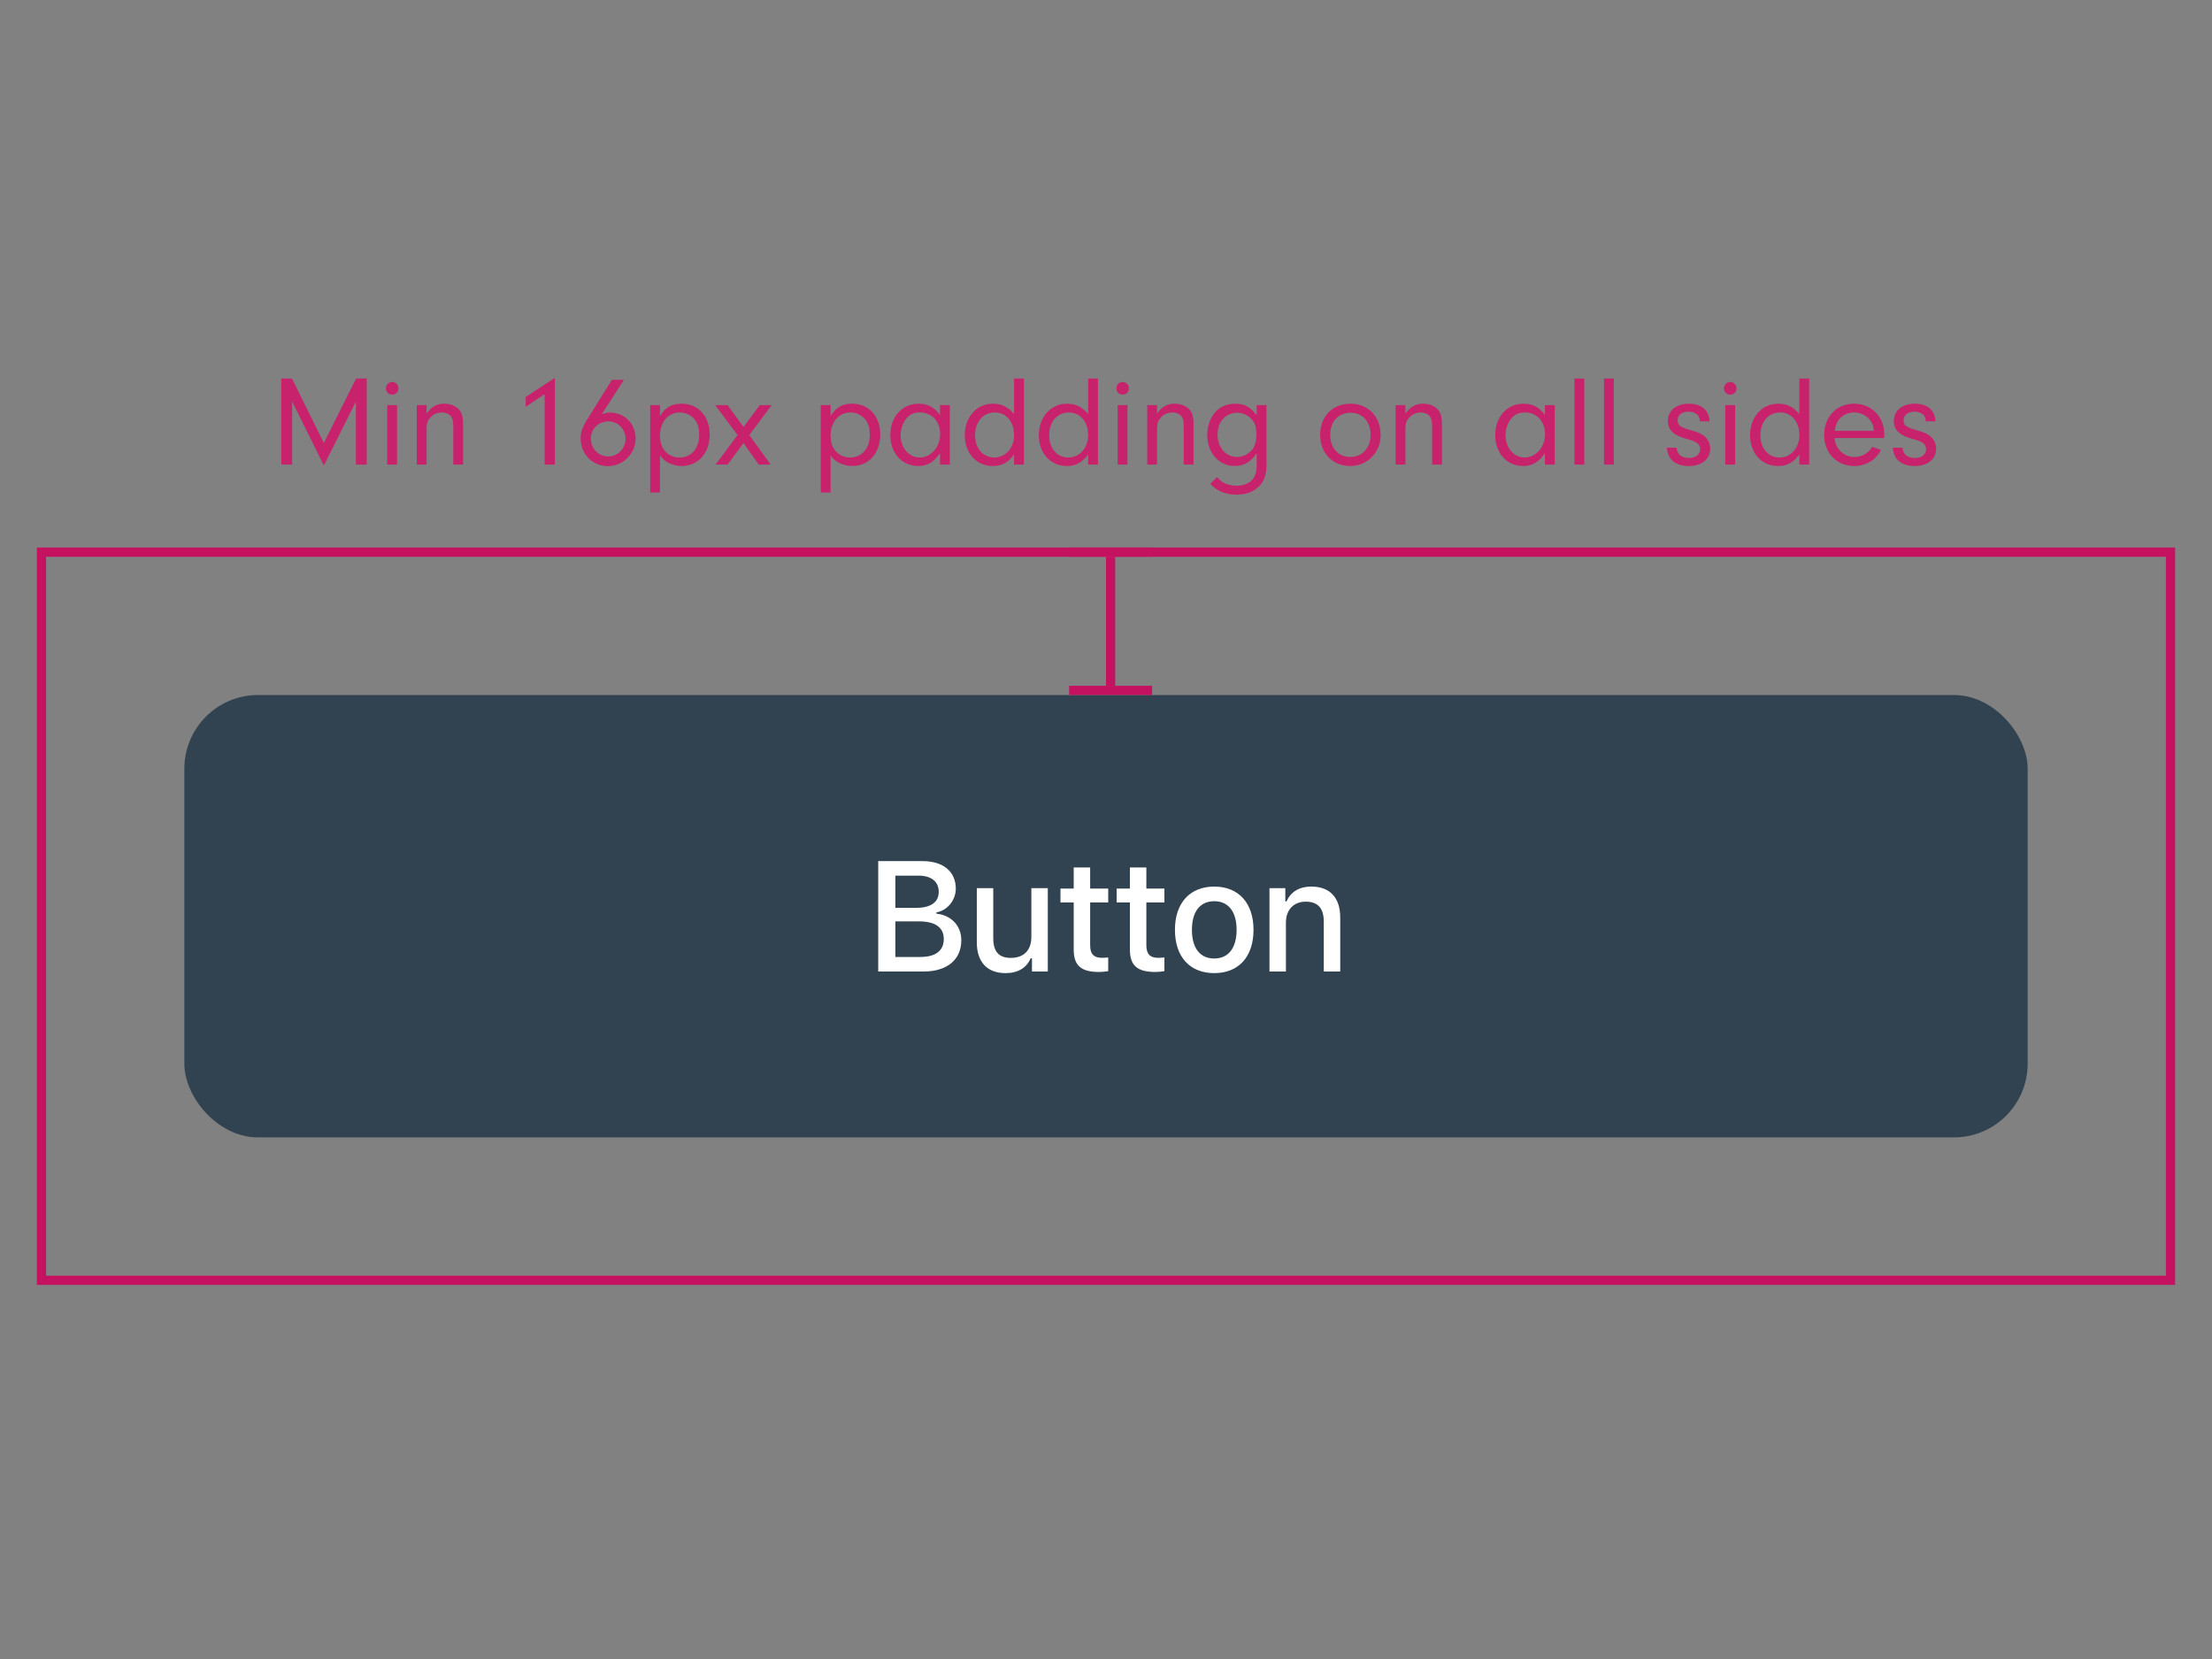 <svg xmlns="http://www.w3.org/2000/svg" width="240" height="180" viewBox="0 0 240 180">
  <rect x="0" y="0" width="240" height="180" fill="#808080" stroke="none"/>
  <g fill="none" fill-rule="evenodd">
    <rect width="240" height="180" fill="#FFF" fill-opacity=".01" fill-rule="nonzero"/>
    <g transform="translate(4 41)">
      <path fill="#C41261" d="M1,79 L231,79 L231,1 L1,1 L1,79 Z M1,80 L0,80 L0,1 L0,0 L232,0 L232,1 L232,80 L231,80 L1,80 Z" transform="translate(0 18.408)"/>
      <g transform="translate(16 34.408)">
        <rect width="200" height="48" fill="#314351" rx="8"/>
        <path fill="#FFF" fill-rule="nonzero" d="M80.208,30 L75.286,30 L75.286,18.022 L80.1,18.022 C82.35,18.022 83.703,19.167 83.703,21.01 C83.703,22.264 82.782,23.384 81.603,23.583 L81.603,23.725 C83.221,23.891 84.301,25.044 84.301,26.605 C84.301,28.713 82.765,30 80.208,30 Z M77.145,19.599 L77.145,23.094 L79.353,23.094 C80.997,23.094 81.852,22.488 81.852,21.351 C81.852,20.247 81.047,19.599 79.669,19.599 L77.145,19.599 Z M77.145,28.423 L79.835,28.423 C81.511,28.423 82.4,27.742 82.4,26.472 C82.4,25.219 81.478,24.563 79.727,24.563 L77.145,24.563 L77.145,28.423 Z M93.685,20.96 L93.685,30 L91.967,30 L91.967,28.564 L91.826,28.564 C91.386,29.593 90.465,30.174 89.095,30.174 C87.095,30.174 85.982,28.954 85.982,26.829 L85.982,20.96 L87.767,20.96 L87.767,26.364 C87.767,27.825 88.356,28.522 89.668,28.522 C91.112,28.522 91.901,27.667 91.901,26.248 L91.901,20.96 L93.685,20.96 Z M96.496,18.711 L98.281,18.711 L98.281,21.002 L100.24,21.002 L100.24,22.504 L98.281,22.504 L98.281,27.153 C98.281,28.099 98.671,28.514 99.559,28.514 C99.833,28.514 99.991,28.498 100.24,28.473 L100.24,29.958 C99.949,30.008 99.617,30.05 99.269,30.05 C97.285,30.05 96.496,29.353 96.496,27.609 L96.496,22.504 L95.06,22.504 L95.06,21.002 L96.496,21.002 L96.496,18.711 Z M102.594,18.711 L104.379,18.711 L104.379,21.002 L106.338,21.002 L106.338,22.504 L104.379,22.504 L104.379,27.153 C104.379,28.099 104.769,28.514 105.657,28.514 C105.931,28.514 106.089,28.498 106.338,28.473 L106.338,29.958 C106.047,30.008 105.715,30.05 105.366,30.05 C103.383,30.05 102.594,29.353 102.594,27.609 L102.594,22.504 L101.158,22.504 L101.158,21.002 L102.594,21.002 L102.594,18.711 Z M111.746,30.174 C109.099,30.174 107.48,28.406 107.48,25.476 C107.48,22.562 109.107,20.786 111.746,20.786 C114.378,20.786 116.005,22.562 116.005,25.476 C116.005,28.406 114.386,30.174 111.746,30.174 Z M111.746,28.589 C113.29,28.589 114.17,27.443 114.17,25.476 C114.17,23.517 113.29,22.372 111.746,22.372 C110.194,22.372 109.323,23.517 109.323,25.476 C109.323,27.452 110.194,28.589 111.746,28.589 Z M117.736,30 L117.736,20.96 L119.455,20.96 L119.455,22.396 L119.587,22.396 C120.027,21.392 120.924,20.786 122.285,20.786 C124.302,20.786 125.415,21.998 125.415,24.148 L125.415,30 L123.63,30 L123.63,24.596 C123.63,23.144 122.999,22.421 121.679,22.421 C120.359,22.421 119.521,23.301 119.521,24.712 L119.521,30 L117.736,30 Z"/>
      </g>
      <path fill="#C8226C" fill-rule="nonzero" d="M27.695,2.562 L27.695,9.408 L26.519,9.408 L26.519,0.07 L27.681,0.07 L31.139,7.07 L34.639,0.07 L35.787,0.07 L35.787,9.408 L34.611,9.408 L34.611,2.576 L31.139,9.506 L27.695,2.562 Z M39.077,2.954 L39.077,9.408 L38.013,9.408 L38.013,2.954 L39.077,2.954 Z M38.559,0.448 C38.937,0.448 39.231,0.756 39.231,1.148 C39.231,1.526 38.923,1.82 38.545,1.82 C38.167,1.82 37.873,1.526 37.873,1.134 C37.873,0.742 38.167,0.448 38.559,0.448 Z M41.219,2.954 L42.283,2.954 L42.283,3.864 C42.843,3.108 43.403,2.8 44.201,2.8 C44.789,2.8 45.321,2.996 45.699,3.332 C46.105,3.724 46.245,4.172 46.245,5.054 L46.245,9.408 L45.181,9.408 L45.181,5.292 C45.181,4.718 45.111,4.41 44.943,4.186 C44.747,3.92 44.369,3.752 43.935,3.752 C43.459,3.752 43.025,3.934 42.703,4.298 C42.395,4.634 42.283,4.942 42.283,5.474 L42.283,9.408 L41.219,9.408 L41.219,2.954 Z M55.093,1.764 L53.035,3.136 L53.035,2.072 L56.199,-5.68434189e-14 L56.199,9.408 L55.093,9.408 L55.093,1.764 Z M63.689,0.21 L61.295,3.948 C61.687,3.808 61.869,3.766 62.205,3.766 C63.759,3.766 64.963,4.984 64.963,6.566 C64.963,8.218 63.605,9.576 61.953,9.576 C60.287,9.576 58.999,8.26 58.999,6.566 C58.999,5.88 59.181,5.362 59.713,4.508 L62.387,0.21 L63.689,0.21 Z M62.009,4.718 C60.945,4.718 60.105,5.53 60.105,6.566 C60.105,7.658 60.931,8.526 61.981,8.526 C63.031,8.526 63.871,7.672 63.871,6.608 C63.871,5.558 63.045,4.718 62.009,4.718 Z M66.545,2.954 L67.609,2.954 L67.609,4.13 C68.225,3.178 68.883,2.8 69.961,2.8 C71.753,2.8 72.999,4.172 72.999,6.132 C72.999,8.162 71.753,9.562 69.961,9.562 C69.457,9.562 68.995,9.45 68.547,9.226 C68.155,9.03 67.959,8.862 67.609,8.4 L67.609,12.432 L66.545,12.432 L66.545,2.954 Z M69.779,3.752 C68.491,3.752 67.609,4.774 67.609,6.286 C67.609,7.7 68.463,8.638 69.737,8.638 C71.011,8.638 71.865,7.644 71.865,6.174 C71.865,5.418 71.683,4.844 71.305,4.424 C70.927,4.004 70.353,3.752 69.779,3.752 Z M76.667,7.07 L74.945,9.408 L73.643,9.408 L76.023,6.202 L73.601,2.954 L74.945,2.954 L76.667,5.32 L78.431,2.954 L79.733,2.954 L77.297,6.202 L79.621,9.408 L78.319,9.408 L76.667,7.07 Z M85.053,2.954 L86.117,2.954 L86.117,4.13 C86.733,3.178 87.391,2.8 88.469,2.8 C90.261,2.8 91.507,4.172 91.507,6.132 C91.507,8.162 90.261,9.562 88.469,9.562 C87.965,9.562 87.503,9.45 87.055,9.226 C86.663,9.03 86.467,8.862 86.117,8.4 L86.117,12.432 L85.053,12.432 L85.053,2.954 Z M88.287,3.752 C86.999,3.752 86.117,4.774 86.117,6.286 C86.117,7.7 86.971,8.638 88.245,8.638 C89.519,8.638 90.373,7.644 90.373,6.174 C90.373,5.418 90.191,4.844 89.813,4.424 C89.435,4.004 88.861,3.752 88.287,3.752 Z M97.989,4.018 L97.989,2.954 L99.053,2.954 L99.053,9.408 L97.989,9.408 L97.989,8.162 C97.345,9.128 96.617,9.562 95.637,9.562 C93.859,9.562 92.599,8.162 92.599,6.202 C92.599,4.228 93.887,2.8 95.665,2.8 C96.645,2.8 97.359,3.178 97.989,4.018 Z M95.819,3.752 C95.119,3.752 94.629,3.99 94.251,4.522 C93.915,4.984 93.719,5.6 93.719,6.23 C93.719,7.602 94.615,8.638 95.791,8.638 C97.009,8.638 98.003,7.504 98.003,6.118 C98.003,4.718 97.107,3.752 95.819,3.752 Z M106.025,3.934 L106.025,0.07 L107.089,0.07 L107.089,9.408 L106.025,9.408 L106.025,8.302 C105.381,9.184 104.695,9.562 103.715,9.562 C101.937,9.562 100.677,8.176 100.677,6.216 C100.677,4.256 101.965,2.8 103.715,2.8 C104.667,2.8 105.395,3.15 106.025,3.934 Z M103.939,3.752 C102.665,3.752 101.797,4.76 101.797,6.23 C101.797,7.644 102.651,8.638 103.869,8.638 C105.115,8.638 106.025,7.602 106.025,6.202 C106.025,4.746 105.171,3.752 103.939,3.752 Z M114.061,3.934 L114.061,0.07 L115.125,0.07 L115.125,9.408 L114.061,9.408 L114.061,8.302 C113.417,9.184 112.731,9.562 111.751,9.562 C109.973,9.562 108.713,8.176 108.713,6.216 C108.713,4.256 110.001,2.8 111.751,2.8 C112.703,2.8 113.431,3.15 114.061,3.934 Z M111.975,3.752 C110.701,3.752 109.833,4.76 109.833,6.23 C109.833,7.644 110.687,8.638 111.905,8.638 C113.151,8.638 114.061,7.602 114.061,6.202 C114.061,4.746 113.207,3.752 111.975,3.752 Z M118.331,2.954 L118.331,9.408 L117.267,9.408 L117.267,2.954 L118.331,2.954 Z M117.813,0.448 C118.191,0.448 118.485,0.756 118.485,1.148 C118.485,1.526 118.177,1.82 117.799,1.82 C117.421,1.82 117.127,1.526 117.127,1.134 C117.127,0.742 117.421,0.448 117.813,0.448 Z M120.473,2.954 L121.537,2.954 L121.537,3.864 C122.097,3.108 122.657,2.8 123.455,2.8 C124.043,2.8 124.575,2.996 124.953,3.332 C125.359,3.724 125.499,4.172 125.499,5.054 L125.499,9.408 L124.435,9.408 L124.435,5.292 C124.435,4.718 124.365,4.41 124.197,4.186 C124.001,3.92 123.623,3.752 123.189,3.752 C122.713,3.752 122.279,3.934 121.957,4.298 C121.649,4.634 121.537,4.942 121.537,5.474 L121.537,9.408 L120.473,9.408 L120.473,2.954 Z M132.345,4.06 L132.345,2.954 L133.409,2.954 L133.409,9.45 C133.409,10.528 133.143,11.256 132.555,11.816 C131.981,12.376 131.155,12.67 130.175,12.67 C128.971,12.67 128.019,12.278 127.319,11.494 L128.047,10.766 C128.341,11.074 128.481,11.2 128.663,11.326 C129.027,11.55 129.629,11.704 130.175,11.704 C130.847,11.704 131.491,11.466 131.855,11.074 C132.177,10.724 132.345,10.206 132.345,9.534 L132.345,8.176 C131.715,9.128 130.973,9.562 129.965,9.562 C128.257,9.562 126.983,8.12 126.983,6.202 C126.983,5.166 127.361,4.172 128.005,3.556 C128.523,3.052 129.223,2.8 130.049,2.8 C131.029,2.8 131.687,3.164 132.345,4.06 Z M130.245,3.78 C128.985,3.78 128.103,4.76 128.103,6.16 C128.103,7.546 128.999,8.582 130.217,8.582 C130.833,8.582 131.435,8.288 131.855,7.798 C132.135,7.476 132.317,6.846 132.317,6.202 C132.317,5.362 132.191,4.914 131.813,4.494 C131.421,4.06 130.819,3.78 130.245,3.78 Z M142.537,2.8 C144.441,2.8 145.799,4.214 145.799,6.202 C145.799,8.092 144.343,9.562 142.495,9.562 C140.577,9.562 139.233,8.162 139.233,6.174 C139.233,4.172 140.577,2.8 142.537,2.8 Z M142.537,3.78 C141.207,3.78 140.325,4.746 140.325,6.188 C140.325,7.616 141.207,8.582 142.523,8.582 C143.797,8.582 144.707,7.588 144.707,6.188 C144.707,4.746 143.839,3.78 142.537,3.78 Z M147.423,2.954 L148.487,2.954 L148.487,3.864 C149.047,3.108 149.607,2.8 150.405,2.8 C150.993,2.8 151.525,2.996 151.903,3.332 C152.309,3.724 152.449,4.172 152.449,5.054 L152.449,9.408 L151.385,9.408 L151.385,5.292 C151.385,4.718 151.315,4.41 151.147,4.186 C150.951,3.92 150.573,3.752 150.139,3.752 C149.663,3.752 149.229,3.934 148.907,4.298 C148.599,4.634 148.487,4.942 148.487,5.474 L148.487,9.408 L147.423,9.408 L147.423,2.954 Z M163.621,4.018 L163.621,2.954 L164.685,2.954 L164.685,9.408 L163.621,9.408 L163.621,8.162 C162.977,9.128 162.249,9.562 161.269,9.562 C159.491,9.562 158.231,8.162 158.231,6.202 C158.231,4.228 159.519,2.8 161.297,2.8 C162.277,2.8 162.991,3.178 163.621,4.018 Z M161.451,3.752 C160.751,3.752 160.261,3.99 159.883,4.522 C159.547,4.984 159.351,5.6 159.351,6.23 C159.351,7.602 160.247,8.638 161.423,8.638 C162.641,8.638 163.635,7.504 163.635,6.118 C163.635,4.718 162.739,3.752 161.451,3.752 Z M167.891,9.408 L166.827,9.408 L166.827,0.07 L167.891,0.07 L167.891,9.408 Z M171.097,9.408 L170.033,9.408 L170.033,0.07 L171.097,0.07 L171.097,9.408 Z M181.485,4.718 L180.421,4.718 L180.421,4.648 C180.421,4.046 179.931,3.668 179.189,3.668 C178.475,3.668 178.027,4.032 178.027,4.592 C178.027,5.152 178.307,5.362 179.469,5.684 C180.295,5.908 180.729,6.118 181.037,6.426 C181.359,6.748 181.555,7.21 181.555,7.686 C181.555,8.806 180.631,9.562 179.259,9.562 C177.789,9.562 176.963,8.876 176.851,7.574 L177.901,7.574 C177.971,8.302 178.447,8.694 179.259,8.694 C179.987,8.694 180.463,8.316 180.463,7.742 C180.463,7.182 180.099,6.902 178.993,6.622 C177.593,6.244 176.963,5.656 176.963,4.676 C176.963,3.556 177.873,2.8 179.231,2.8 C180.603,2.8 181.429,3.5 181.485,4.718 Z M184.257,2.954 L184.257,9.408 L183.193,9.408 L183.193,2.954 L184.257,2.954 Z M183.739,0.448 C184.117,0.448 184.411,0.756 184.411,1.148 C184.411,1.526 184.103,1.82 183.725,1.82 C183.347,1.82 183.053,1.526 183.053,1.134 C183.053,0.742 183.347,0.448 183.739,0.448 Z M191.229,3.934 L191.229,0.07 L192.293,0.07 L192.293,9.408 L191.229,9.408 L191.229,8.302 C190.585,9.184 189.899,9.562 188.919,9.562 C187.141,9.562 185.881,8.176 185.881,6.216 C185.881,4.256 187.169,2.8 188.919,2.8 C189.871,2.8 190.599,3.15 191.229,3.934 Z M189.143,3.752 C187.869,3.752 187.001,4.76 187.001,6.23 C187.001,7.644 187.855,8.638 189.073,8.638 C190.319,8.638 191.229,7.602 191.229,6.202 C191.229,4.746 190.375,3.752 189.143,3.752 Z M200.427,6.524 L195.051,6.524 C195.107,7.07 195.205,7.35 195.471,7.7 C195.891,8.274 196.507,8.582 197.207,8.582 C198.005,8.582 198.761,8.148 199.139,7.476 L200.077,7.826 C199.545,8.904 198.439,9.562 197.207,9.562 C195.289,9.562 193.917,8.162 193.917,6.202 C193.917,4.214 195.275,2.8 197.165,2.8 C199.041,2.8 200.441,4.214 200.441,6.104 C200.441,6.188 200.441,6.37 200.427,6.524 Z M195.065,5.74 L199.307,5.74 C199.265,5.236 199.167,4.956 198.943,4.634 C198.537,4.088 197.879,3.752 197.165,3.752 C196.451,3.752 195.807,4.088 195.429,4.648 C195.233,4.956 195.149,5.222 195.065,5.74 Z M205.999,4.718 L204.935,4.718 L204.935,4.648 C204.935,4.046 204.445,3.668 203.703,3.668 C202.989,3.668 202.541,4.032 202.541,4.592 C202.541,5.152 202.821,5.362 203.983,5.684 C204.809,5.908 205.243,6.118 205.551,6.426 C205.873,6.748 206.069,7.21 206.069,7.686 C206.069,8.806 205.145,9.562 203.773,9.562 C202.303,9.562 201.477,8.876 201.365,7.574 L202.415,7.574 C202.485,8.302 202.961,8.694 203.773,8.694 C204.501,8.694 204.977,8.316 204.977,7.742 C204.977,7.182 204.613,6.902 203.507,6.622 C202.107,6.244 201.477,5.656 201.477,4.676 C201.477,3.556 202.387,2.8 203.745,2.8 C205.117,2.8 205.943,3.5 205.999,4.718 Z"/>
      <g fill="#C41261" transform="translate(112 18.408)">
        <rect width="1" height="14" x="4" y="1"/>
        <rect width="9" height="1"/>
        <rect width="9" height="1" y="15"/>
      </g>
    </g>
  </g>
</svg>
